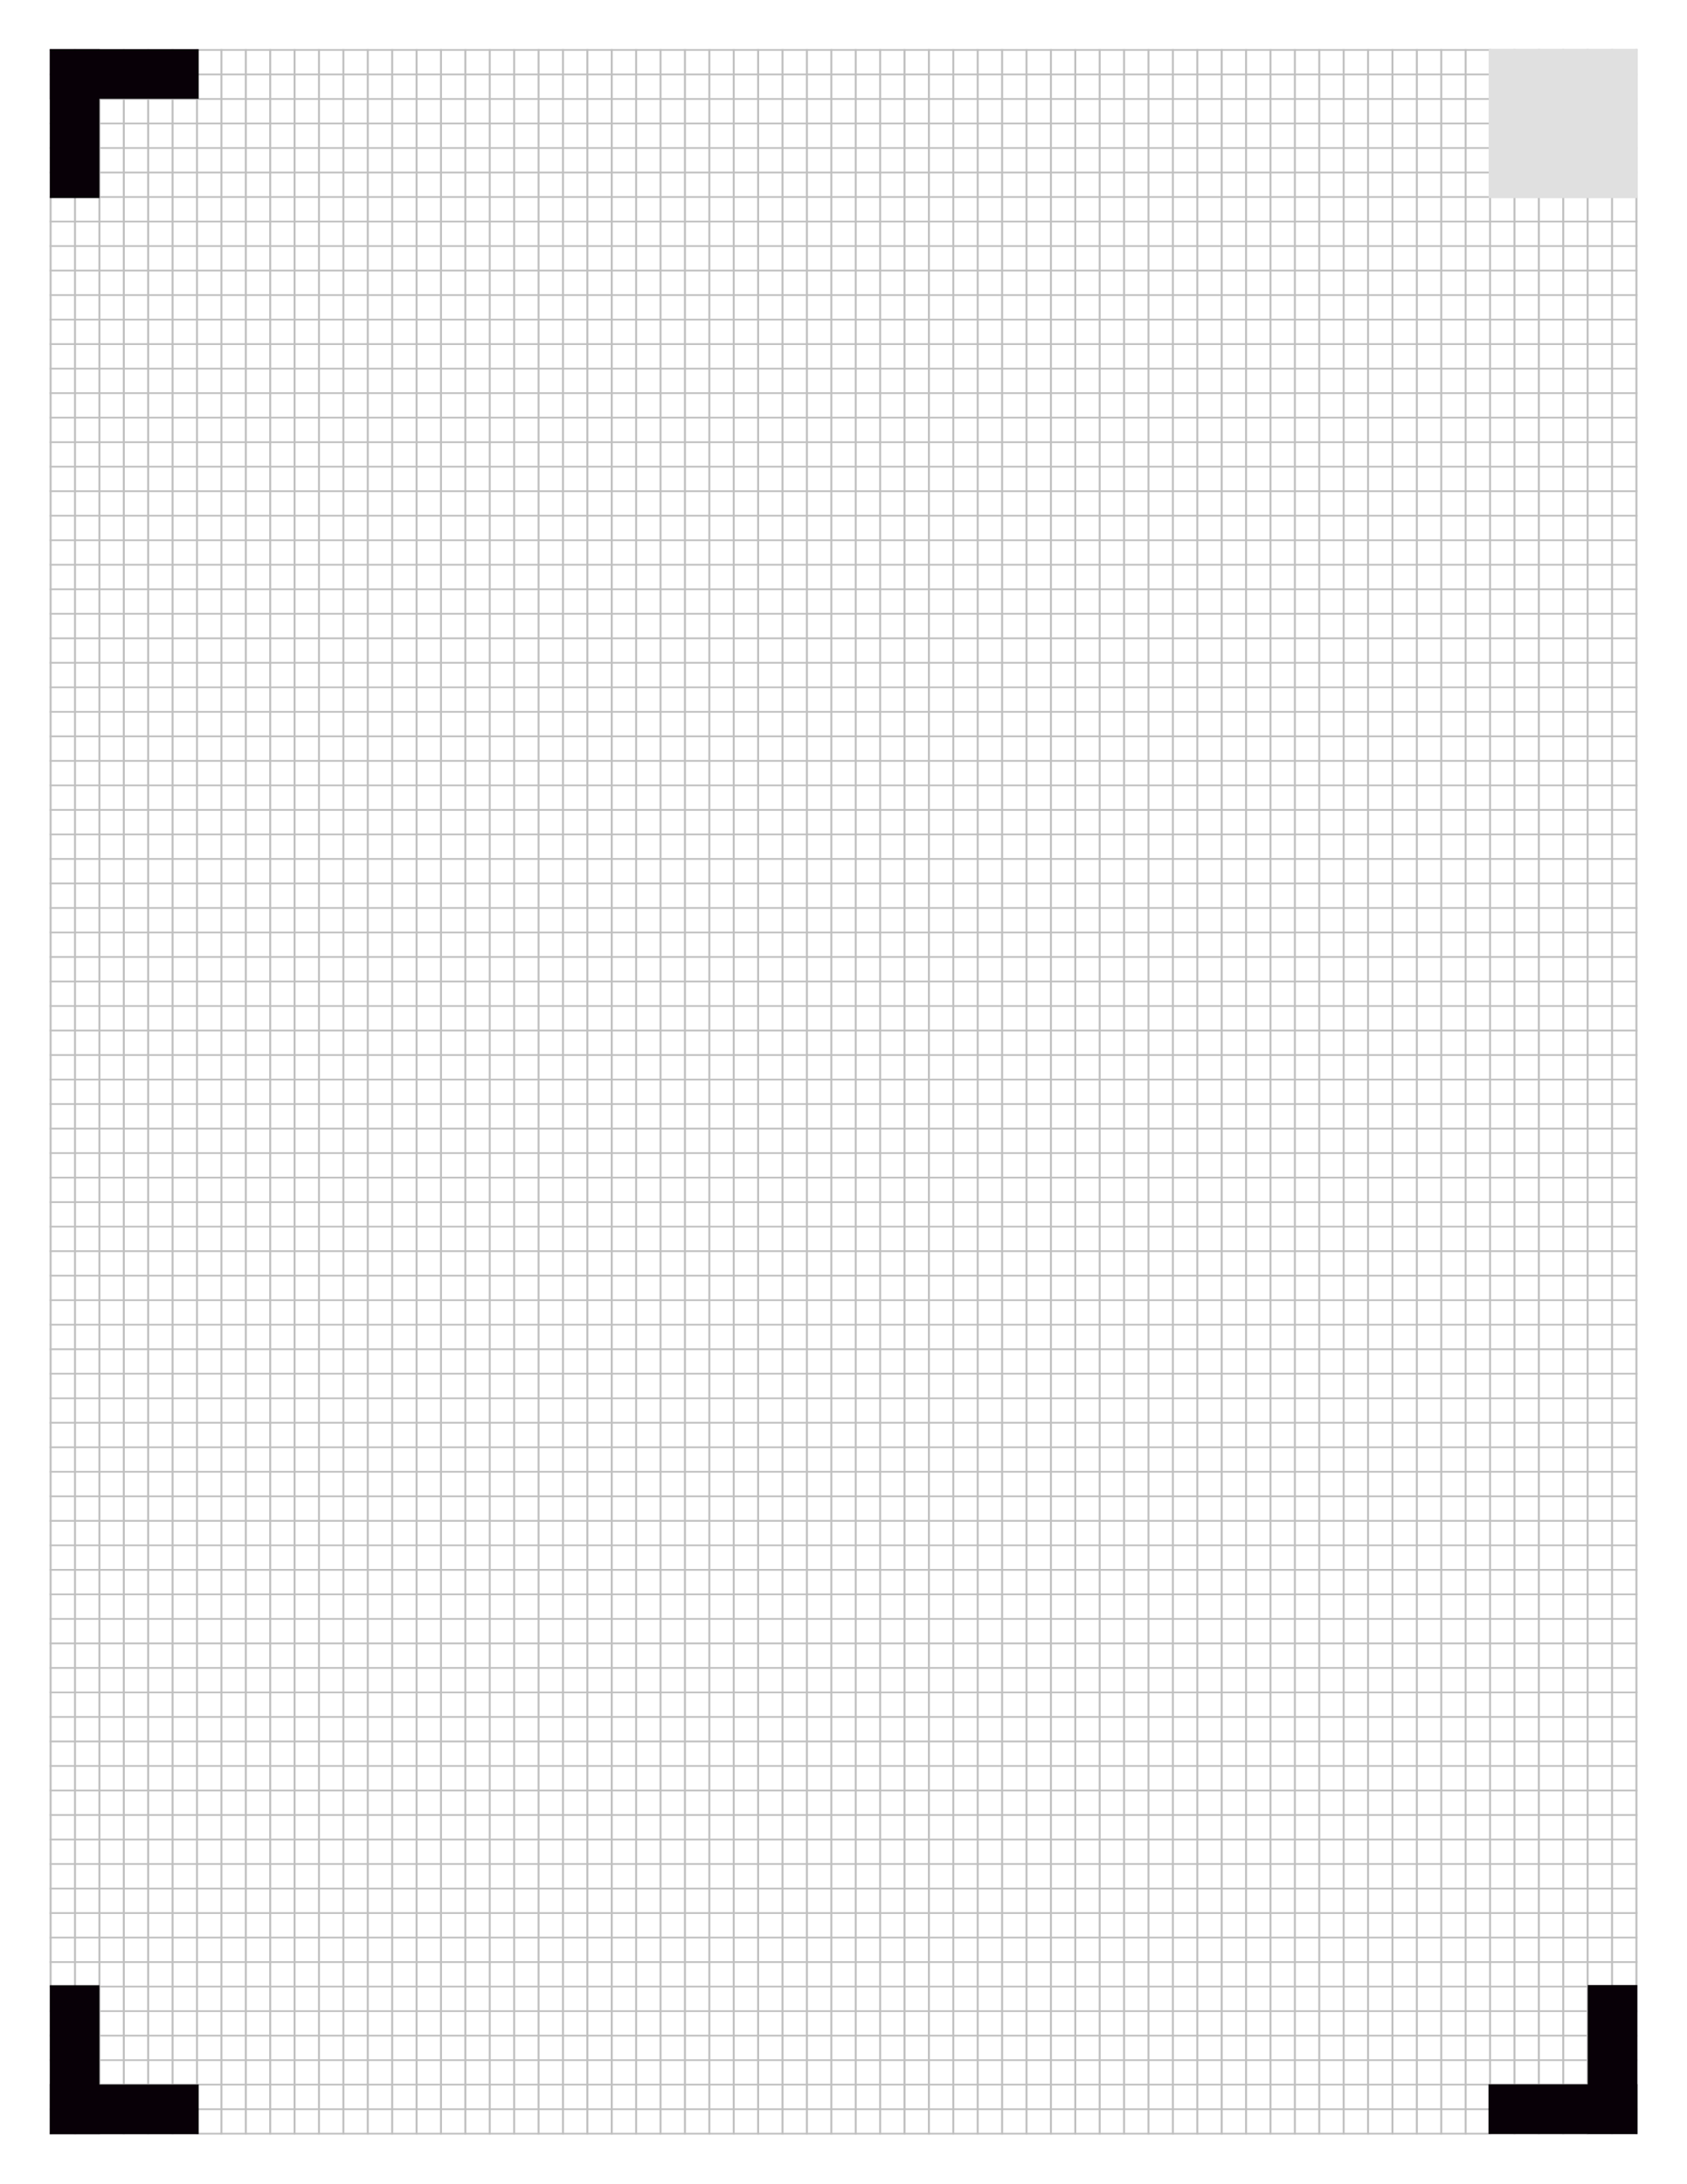 <?xml version="1.0" encoding="UTF-8" standalone="no"?>
<!-- Created with Inkscape (http://www.inkscape.org/) -->

<svg
   xmlns:dc="http://purl.org/dc/elements/1.1/"
   xmlns:cc="http://creativecommons.org/ns#"
   xmlns:rdf="http://www.w3.org/1999/02/22-rdf-syntax-ns#"
   xmlns:svg="http://www.w3.org/2000/svg"
   xmlns="http://www.w3.org/2000/svg"
   xmlns:sodipodi="http://sodipodi.sourceforge.net/DTD/sodipodi-0.dtd"
   xmlns:inkscape="http://www.inkscape.org/namespaces/inkscape"
   width="8.5in"
   height="11in"
   viewBox="0 0 215.9 279.4"
   version="1.1"
   id="svg8"
   inkscape:version="0.92.3 (2405546, 2018-03-11)"
   sodipodi:docname="Form_with_registration_marks_and_grid.svg">
  <defs
     id="defs2" />
  <sodipodi:namedview
     id="base"
     pagecolor="#ffffff"
     bordercolor="#666666"
     borderopacity="1.0"
     inkscape:pageopacity="0.0"
     inkscape:pageshadow="2"
     inkscape:zoom="0.5"
     inkscape:cx="109.26087"
     inkscape:cy="722.66972"
     inkscape:document-units="in"
     inkscape:current-layer="layer1"
     showgrid="false"
     units="in"
     showguides="true"
     inkscape:guide-bbox="true"
     inkscape:window-width="1920"
     inkscape:window-height="1027"
     inkscape:window-x="-8"
     inkscape:window-y="-8"
     inkscape:window-maximized="1">
    <sodipodi:guide
       position="6.378,281.427"
       orientation="1,0"
       id="guide4518"
       inkscape:locked="false" />
    <sodipodi:guide
       position="209.574,274.728"
       orientation="1,0"
       id="guide4520"
       inkscape:locked="false" />
    <sodipodi:guide
       position="-6.49,6.343"
       orientation="0,1"
       id="guide4522"
       inkscape:locked="false" />
    <sodipodi:guide
       position="-2.622,273.111"
       orientation="0,1"
       id="guide4524"
       inkscape:locked="false" />
  </sodipodi:namedview>
  <g
     inkscape:groupmode="layer"
     id="layer3"
     inkscape:label="Horizontal">
    <path
       inkscape:connector-curvature="0"
       id="path4787"
       d="m 6.35,131.824 c 203.2,0 203.2,0 203.2,0"
       style="fill:none;stroke:#c0c0c0;stroke-width:0.222;stroke-linecap:butt;stroke-linejoin:miter;stroke-miterlimit:4;stroke-dasharray:none;stroke-opacity:1" />
    <path
       style="fill:none;stroke:#c0c0c0;stroke-width:0.222;stroke-linecap:butt;stroke-linejoin:miter;stroke-miterlimit:4;stroke-dasharray:none;stroke-opacity:1"
       d="m 6.35,141.231 c 203.2,0 203.2,0 203.2,0"
       id="path4789"
       inkscape:connector-curvature="0" />
    <path
       inkscape:connector-curvature="0"
       id="path4791"
       d="m 6.35,144.367 c 203.2,0 203.2,0 203.2,0"
       style="fill:none;stroke:#c0c0c0;stroke-width:0.222;stroke-linecap:butt;stroke-linejoin:miter;stroke-miterlimit:4;stroke-dasharray:none;stroke-opacity:1" />
    <path
       style="fill:none;stroke:#c0c0c0;stroke-width:0.222;stroke-linecap:butt;stroke-linejoin:miter;stroke-miterlimit:4;stroke-dasharray:none;stroke-opacity:1"
       d="m 6.35,150.639 c 203.2,0 203.2,0 203.2,0"
       id="path4793"
       inkscape:connector-curvature="0" />
    <path
       inkscape:connector-curvature="0"
       id="path4795"
       d="m 6.35,160.047 c 203.2,0 203.2,0 203.2,0"
       style="fill:none;stroke:#c0c0c0;stroke-width:0.222;stroke-linecap:butt;stroke-linejoin:miter;stroke-miterlimit:4;stroke-dasharray:none;stroke-opacity:1" />
    <path
       style="fill:none;stroke:#c0c0c0;stroke-width:0.222;stroke-linecap:butt;stroke-linejoin:miter;stroke-miterlimit:4;stroke-dasharray:none;stroke-opacity:1"
       d="m 6.35,166.319 c 203.2,0 203.2,0 203.2,0"
       id="path4797"
       inkscape:connector-curvature="0" />
    <path
       inkscape:connector-curvature="0"
       id="path4799"
       d="m 6.35,172.59 c 203.2,0 203.2,0 203.2,0"
       style="fill:none;stroke:#c0c0c0;stroke-width:0.222;stroke-linecap:butt;stroke-linejoin:miter;stroke-miterlimit:4;stroke-dasharray:none;stroke-opacity:1" />
    <path
       style="fill:none;stroke:#c0c0c0;stroke-width:0.222;stroke-linecap:butt;stroke-linejoin:miter;stroke-miterlimit:4;stroke-dasharray:none;stroke-opacity:1"
       d="m 6.35,178.862 c 203.2,0 203.2,0 203.2,0"
       id="path4801"
       inkscape:connector-curvature="0" />
    <path
       inkscape:connector-curvature="0"
       id="path4803"
       d="m 6.35,185.134 c 203.2,0 203.2,0 203.2,0"
       style="fill:none;stroke:#c0c0c0;stroke-width:0.222;stroke-linecap:butt;stroke-linejoin:miter;stroke-miterlimit:4;stroke-dasharray:none;stroke-opacity:1" />
    <path
       style="fill:none;stroke:#c0c0c0;stroke-width:0.222;stroke-linecap:butt;stroke-linejoin:miter;stroke-miterlimit:4;stroke-dasharray:none;stroke-opacity:1"
       d="m 6.35,191.406 c 203.2,0 203.2,0 203.2,0"
       id="path4805"
       inkscape:connector-curvature="0" />
    <path
       inkscape:connector-curvature="0"
       id="path4807"
       d="m 6.35,197.678 c 203.2,0 203.2,0 203.2,0"
       style="fill:none;stroke:#c0c0c0;stroke-width:0.222;stroke-linecap:butt;stroke-linejoin:miter;stroke-miterlimit:4;stroke-dasharray:none;stroke-opacity:1" />
    <path
       style="fill:none;stroke:#c0c0c0;stroke-width:0.222;stroke-linecap:butt;stroke-linejoin:miter;stroke-miterlimit:4;stroke-dasharray:none;stroke-opacity:1"
       d="m 6.35,203.949 c 203.2,0 203.2,0 203.2,0"
       id="path4809"
       inkscape:connector-curvature="0" />
    <path
       inkscape:connector-curvature="0"
       id="path4811"
       d="m 6.35,210.221 c 203.2,0 203.2,0 203.2,0"
       style="fill:none;stroke:#c0c0c0;stroke-width:0.222;stroke-linecap:butt;stroke-linejoin:miter;stroke-miterlimit:4;stroke-dasharray:none;stroke-opacity:1" />
    <path
       style="fill:none;stroke:#c0c0c0;stroke-width:0.222;stroke-linecap:butt;stroke-linejoin:miter;stroke-miterlimit:4;stroke-dasharray:none;stroke-opacity:1"
       d="m 6.35,216.493 c 203.2,0 203.2,0 203.2,0"
       id="path4813"
       inkscape:connector-curvature="0" />
    <path
       inkscape:connector-curvature="0"
       id="path4815"
       d="m 6.35,222.765 c 203.2,0 203.2,0 203.2,0"
       style="fill:none;stroke:#c0c0c0;stroke-width:0.222;stroke-linecap:butt;stroke-linejoin:miter;stroke-miterlimit:4;stroke-dasharray:none;stroke-opacity:1" />
    <path
       style="fill:none;stroke:#c0c0c0;stroke-width:0.222;stroke-linecap:butt;stroke-linejoin:miter;stroke-miterlimit:4;stroke-dasharray:none;stroke-opacity:1"
       d="m 6.35,229.037 c 203.2,0 203.2,0 203.2,0"
       id="path4817"
       inkscape:connector-curvature="0" />
    <path
       inkscape:connector-curvature="0"
       id="path4819"
       d="m 6.35,235.308 c 203.2,0 203.2,0 203.2,0"
       style="fill:none;stroke:#c0c0c0;stroke-width:0.222;stroke-linecap:butt;stroke-linejoin:miter;stroke-miterlimit:4;stroke-dasharray:none;stroke-opacity:1" />
    <path
       style="fill:none;stroke:#c0c0c0;stroke-width:0.222;stroke-linecap:butt;stroke-linejoin:miter;stroke-miterlimit:4;stroke-dasharray:none;stroke-opacity:1"
       d="m 6.35,241.58 c 203.2,0 203.2,0 203.2,0"
       id="path4821"
       inkscape:connector-curvature="0" />
    <path
       inkscape:connector-curvature="0"
       id="path4823"
       d="m 6.35,257.26 c 203.2,0 203.2,0 203.2,0"
       style="fill:none;stroke:#c0c0c0;stroke-width:0.222;stroke-linecap:butt;stroke-linejoin:miter;stroke-miterlimit:4;stroke-dasharray:none;stroke-opacity:1" />
    <path
       style="fill:none;stroke:#c0c0c0;stroke-width:0.222;stroke-linecap:butt;stroke-linejoin:miter;stroke-miterlimit:4;stroke-dasharray:none;stroke-opacity:1"
       d="m 6.35,250.988 c 203.2,0 203.2,0 203.2,0"
       id="path4825"
       inkscape:connector-curvature="0" />
    <path
       inkscape:connector-curvature="0"
       id="path4827"
       d="m 6.35,6.388 c 203.2,0 203.2,0 203.2,0"
       style="fill:none;stroke:#c0c0c0;stroke-width:0.222;stroke-linecap:butt;stroke-linejoin:miter;stroke-miterlimit:4;stroke-dasharray:none;stroke-opacity:1" />
    <path
       style="fill:none;stroke:#c0c0c0;stroke-width:0.222;stroke-linecap:butt;stroke-linejoin:miter;stroke-miterlimit:4;stroke-dasharray:none;stroke-opacity:1"
       d="m 6.35,12.66 c 203.2,0 203.2,0 203.2,0"
       id="path4829"
       inkscape:connector-curvature="0" />
    <path
       inkscape:connector-curvature="0"
       id="path4831"
       d="m 6.35,18.931 c 203.2,0 203.2,0 203.2,0"
       style="fill:none;stroke:#c0c0c0;stroke-width:0.222;stroke-linecap:butt;stroke-linejoin:miter;stroke-miterlimit:4;stroke-dasharray:none;stroke-opacity:1" />
    <path
       style="fill:none;stroke:#c0c0c0;stroke-width:0.222;stroke-linecap:butt;stroke-linejoin:miter;stroke-miterlimit:4;stroke-dasharray:none;stroke-opacity:1"
       d="m 6.35,28.339 c 203.2,0 203.2,0 203.2,0"
       id="path4833"
       inkscape:connector-curvature="0" />
    <path
       inkscape:connector-curvature="0"
       id="path4835"
       d="m 6.35,34.611 c 203.2,0 203.2,0 203.2,0"
       style="fill:none;stroke:#c0c0c0;stroke-width:0.222;stroke-linecap:butt;stroke-linejoin:miter;stroke-miterlimit:4;stroke-dasharray:none;stroke-opacity:1" />
    <path
       style="fill:none;stroke:#c0c0c0;stroke-width:0.222;stroke-linecap:butt;stroke-linejoin:miter;stroke-miterlimit:4;stroke-dasharray:none;stroke-opacity:1"
       d="m 6.35,40.883 c 203.2,0 203.2,0 203.2,0"
       id="path4837"
       inkscape:connector-curvature="0" />
    <path
       inkscape:connector-curvature="0"
       id="path4839"
       d="m 6.35,44.019 c 203.2,0 203.2,0 203.2,0"
       style="fill:none;stroke:#c0c0c0;stroke-width:0.222;stroke-linecap:butt;stroke-linejoin:miter;stroke-miterlimit:4;stroke-dasharray:none;stroke-opacity:1" />
    <path
       style="fill:none;stroke:#c0c0c0;stroke-width:0.222;stroke-linecap:butt;stroke-linejoin:miter;stroke-miterlimit:4;stroke-dasharray:none;stroke-opacity:1"
       d="m 6.35,50.29 c 203.2,0 203.2,0 203.2,0"
       id="path4841"
       inkscape:connector-curvature="0" />
    <path
       inkscape:connector-curvature="0"
       id="path4843"
       d="m 6.35,59.698 c 203.2,0 203.2,0 203.2,0"
       style="fill:none;stroke:#c0c0c0;stroke-width:0.222;stroke-linecap:butt;stroke-linejoin:miter;stroke-miterlimit:4;stroke-dasharray:none;stroke-opacity:1" />
    <path
       style="fill:none;stroke:#c0c0c0;stroke-width:0.222;stroke-linecap:butt;stroke-linejoin:miter;stroke-miterlimit:4;stroke-dasharray:none;stroke-opacity:1"
       d="m 6.35,125.552 c 203.2,0 203.2,0 203.2,0"
       id="path4845"
       inkscape:connector-curvature="0" />
    <path
       inkscape:connector-curvature="0"
       id="path4847"
       d="m 6.35,72.242 c 203.2,0 203.2,0 203.2,0"
       style="fill:none;stroke:#c0c0c0;stroke-width:0.222;stroke-linecap:butt;stroke-linejoin:miter;stroke-miterlimit:4;stroke-dasharray:none;stroke-opacity:1" />
    <path
       style="fill:none;stroke:#c0c0c0;stroke-width:0.222;stroke-linecap:butt;stroke-linejoin:miter;stroke-miterlimit:4;stroke-dasharray:none;stroke-opacity:1"
       d="m 6.35,78.514 c 203.2,0 203.2,0 203.2,0"
       id="path4849"
       inkscape:connector-curvature="0" />
    <path
       inkscape:connector-curvature="0"
       id="path4851"
       d="m 6.35,84.785 c 203.2,0 203.2,0 203.2,0"
       style="fill:none;stroke:#c0c0c0;stroke-width:0.222;stroke-linecap:butt;stroke-linejoin:miter;stroke-miterlimit:4;stroke-dasharray:none;stroke-opacity:1" />
    <path
       style="fill:none;stroke:#c0c0c0;stroke-width:0.222;stroke-linecap:butt;stroke-linejoin:miter;stroke-miterlimit:4;stroke-dasharray:none;stroke-opacity:1"
       d="m 6.35,91.057 c 203.2,0 203.2,0 203.2,0"
       id="path4853"
       inkscape:connector-curvature="0" />
    <path
       inkscape:connector-curvature="0"
       id="path4855"
       d="m 6.35,97.329 c 203.2,0 203.2,0 203.2,0"
       style="fill:none;stroke:#c0c0c0;stroke-width:0.222;stroke-linecap:butt;stroke-linejoin:miter;stroke-miterlimit:4;stroke-dasharray:none;stroke-opacity:1" />
    <path
       style="fill:none;stroke:#c0c0c0;stroke-width:0.222;stroke-linecap:butt;stroke-linejoin:miter;stroke-miterlimit:4;stroke-dasharray:none;stroke-opacity:1"
       d="m 6.35,103.601 c 203.2,0 203.2,0 203.2,0"
       id="path4857"
       inkscape:connector-curvature="0" />
    <path
       inkscape:connector-curvature="0"
       id="path4859"
       d="m 6.35,106.737 c 203.2,0 203.2,0 203.2,0"
       style="fill:none;stroke:#c0c0c0;stroke-width:0.222;stroke-linecap:butt;stroke-linejoin:miter;stroke-miterlimit:4;stroke-dasharray:none;stroke-opacity:1" />
    <path
       style="fill:none;stroke:#c0c0c0;stroke-width:0.222;stroke-linecap:butt;stroke-linejoin:miter;stroke-miterlimit:4;stroke-dasharray:none;stroke-opacity:1"
       d="m 6.35,116.144 c 203.2,0 203.2,0 203.2,0"
       id="path4861"
       inkscape:connector-curvature="0" />
    <path
       inkscape:connector-curvature="0"
       id="path4863"
       d="m 6.35,122.416 c 203.2,0 203.2,0 203.2,0"
       style="fill:none;stroke:#c0c0c0;stroke-width:0.222;stroke-linecap:butt;stroke-linejoin:miter;stroke-miterlimit:4;stroke-dasharray:none;stroke-opacity:1" />
    <path
       style="fill:none;stroke:#c0c0c0;stroke-width:0.222;stroke-linecap:butt;stroke-linejoin:miter;stroke-miterlimit:4;stroke-dasharray:none;stroke-opacity:1"
       d="m 6.35,65.97 c 203.2,0 203.2,0 203.2,0"
       id="path4865"
       inkscape:connector-curvature="0" />
    <path
       inkscape:connector-curvature="0"
       id="path4867"
       d="m 6.35,272.939 c 203.2,0 203.2,0 203.2,0"
       style="fill:none;stroke:#c0c0c0;stroke-width:0.222;stroke-linecap:butt;stroke-linejoin:miter;stroke-miterlimit:4;stroke-dasharray:none;stroke-opacity:1" />
    <path
       style="fill:none;stroke:#c0c0c0;stroke-width:0.222;stroke-linecap:butt;stroke-linejoin:miter;stroke-miterlimit:4;stroke-dasharray:none;stroke-opacity:1"
       d="m 6.35,266.667 c 203.2,0 203.2,0 203.2,0"
       id="path5118"
       inkscape:connector-curvature="0" />
    <path
       inkscape:connector-curvature="0"
       id="path5120"
       d="m 6.35,244.716 c 203.2,0 203.2,0 203.2,0"
       style="fill:none;stroke:#c0c0c0;stroke-width:0.222;stroke-linecap:butt;stroke-linejoin:miter;stroke-miterlimit:4;stroke-dasharray:none;stroke-opacity:1" />
    <path
       style="fill:none;stroke:#c0c0c0;stroke-width:0.222;stroke-linecap:butt;stroke-linejoin:miter;stroke-miterlimit:4;stroke-dasharray:none;stroke-opacity:1"
       d="m 6.35,134.96 c 203.2,0 203.2,0 203.2,0"
       id="path5212"
       inkscape:connector-curvature="0" />
    <path
       inkscape:connector-curvature="0"
       id="path5214"
       d="m 6.35,138.096 c 203.2,0 203.2,0 203.2,0"
       style="fill:none;stroke:#c0c0c0;stroke-width:0.222;stroke-linecap:butt;stroke-linejoin:miter;stroke-miterlimit:4;stroke-dasharray:none;stroke-opacity:1" />
    <path
       style="fill:none;stroke:#c0c0c0;stroke-width:0.222;stroke-linecap:butt;stroke-linejoin:miter;stroke-miterlimit:4;stroke-dasharray:none;stroke-opacity:1"
       d="m 6.35,147.503 c 203.2,0 203.2,0 203.2,0"
       id="path5216"
       inkscape:connector-curvature="0" />
    <path
       inkscape:connector-curvature="0"
       id="path5218"
       d="m 6.35,153.775 c 203.2,0 203.2,0 203.2,0"
       style="fill:none;stroke:#c0c0c0;stroke-width:0.222;stroke-linecap:butt;stroke-linejoin:miter;stroke-miterlimit:4;stroke-dasharray:none;stroke-opacity:1" />
    <path
       style="fill:none;stroke:#c0c0c0;stroke-width:0.222;stroke-linecap:butt;stroke-linejoin:miter;stroke-miterlimit:4;stroke-dasharray:none;stroke-opacity:1"
       d="m 6.35,156.911 c 203.2,0 203.2,0 203.2,0"
       id="path5220"
       inkscape:connector-curvature="0" />
    <path
       inkscape:connector-curvature="0"
       id="path5222"
       d="m 6.35,163.183 c 203.2,0 203.2,0 203.2,0"
       style="fill:none;stroke:#c0c0c0;stroke-width:0.222;stroke-linecap:butt;stroke-linejoin:miter;stroke-miterlimit:4;stroke-dasharray:none;stroke-opacity:1" />
    <path
       style="fill:none;stroke:#c0c0c0;stroke-width:0.222;stroke-linecap:butt;stroke-linejoin:miter;stroke-miterlimit:4;stroke-dasharray:none;stroke-opacity:1"
       d="m 6.35,169.455 c 203.2,0 203.2,0 203.2,0"
       id="path5224"
       inkscape:connector-curvature="0" />
    <path
       inkscape:connector-curvature="0"
       id="path5226"
       d="m 6.35,175.726 c 203.2,0 203.2,0 203.2,0"
       style="fill:none;stroke:#c0c0c0;stroke-width:0.222;stroke-linecap:butt;stroke-linejoin:miter;stroke-miterlimit:4;stroke-dasharray:none;stroke-opacity:1" />
    <path
       style="fill:none;stroke:#c0c0c0;stroke-width:0.222;stroke-linecap:butt;stroke-linejoin:miter;stroke-miterlimit:4;stroke-dasharray:none;stroke-opacity:1"
       d="m 6.35,181.998 c 203.2,0 203.2,0 203.2,0"
       id="path5228"
       inkscape:connector-curvature="0" />
    <path
       inkscape:connector-curvature="0"
       id="path5230"
       d="m 6.35,188.27 c 203.2,0 203.2,0 203.2,0"
       style="fill:none;stroke:#c0c0c0;stroke-width:0.222;stroke-linecap:butt;stroke-linejoin:miter;stroke-miterlimit:4;stroke-dasharray:none;stroke-opacity:1" />
    <path
       style="fill:none;stroke:#c0c0c0;stroke-width:0.222;stroke-linecap:butt;stroke-linejoin:miter;stroke-miterlimit:4;stroke-dasharray:none;stroke-opacity:1"
       d="m 6.35,194.542 c 203.2,0 203.2,0 203.2,0"
       id="path5232"
       inkscape:connector-curvature="0" />
    <path
       inkscape:connector-curvature="0"
       id="path5234"
       d="m 6.35,200.814 c 203.2,0 203.2,0 203.2,0"
       style="fill:none;stroke:#c0c0c0;stroke-width:0.222;stroke-linecap:butt;stroke-linejoin:miter;stroke-miterlimit:4;stroke-dasharray:none;stroke-opacity:1" />
    <path
       style="fill:none;stroke:#c0c0c0;stroke-width:0.222;stroke-linecap:butt;stroke-linejoin:miter;stroke-miterlimit:4;stroke-dasharray:none;stroke-opacity:1"
       d="m 6.35,207.085 c 203.2,0 203.2,0 203.2,0"
       id="path5236"
       inkscape:connector-curvature="0" />
    <path
       inkscape:connector-curvature="0"
       id="path5238"
       d="m 6.35,213.357 c 203.2,0 203.2,0 203.2,0"
       style="fill:none;stroke:#c0c0c0;stroke-width:0.222;stroke-linecap:butt;stroke-linejoin:miter;stroke-miterlimit:4;stroke-dasharray:none;stroke-opacity:1" />
    <path
       style="fill:none;stroke:#c0c0c0;stroke-width:0.222;stroke-linecap:butt;stroke-linejoin:miter;stroke-miterlimit:4;stroke-dasharray:none;stroke-opacity:1"
       d="m 6.35,219.629 c 203.2,0 203.2,0 203.2,0"
       id="path5240"
       inkscape:connector-curvature="0" />
    <path
       inkscape:connector-curvature="0"
       id="path5242"
       d="m 6.35,225.901 c 203.2,0 203.2,0 203.2,0"
       style="fill:none;stroke:#c0c0c0;stroke-width:0.222;stroke-linecap:butt;stroke-linejoin:miter;stroke-miterlimit:4;stroke-dasharray:none;stroke-opacity:1" />
    <path
       style="fill:none;stroke:#c0c0c0;stroke-width:0.222;stroke-linecap:butt;stroke-linejoin:miter;stroke-miterlimit:4;stroke-dasharray:none;stroke-opacity:1"
       d="m 6.35,232.173 c 203.2,0 203.2,0 203.2,0"
       id="path5244"
       inkscape:connector-curvature="0" />
    <path
       inkscape:connector-curvature="0"
       id="path5246"
       d="m 6.35,238.444 c 203.2,0 203.2,0 203.2,0"
       style="fill:none;stroke:#c0c0c0;stroke-width:0.222;stroke-linecap:butt;stroke-linejoin:miter;stroke-miterlimit:4;stroke-dasharray:none;stroke-opacity:1" />
    <path
       style="fill:none;stroke:#c0c0c0;stroke-width:0.222;stroke-linecap:butt;stroke-linejoin:miter;stroke-miterlimit:4;stroke-dasharray:none;stroke-opacity:1"
       d="m 6.35,260.396 c 203.2,0 203.2,0 203.2,0"
       id="path5248"
       inkscape:connector-curvature="0" />
    <path
       inkscape:connector-curvature="0"
       id="path5250"
       d="m 6.35,254.124 c 203.2,0 203.2,0 203.2,0"
       style="fill:none;stroke:#c0c0c0;stroke-width:0.222;stroke-linecap:butt;stroke-linejoin:miter;stroke-miterlimit:4;stroke-dasharray:none;stroke-opacity:1" />
    <path
       style="fill:none;stroke:#c0c0c0;stroke-width:0.222;stroke-linecap:butt;stroke-linejoin:miter;stroke-miterlimit:4;stroke-dasharray:none;stroke-opacity:1"
       d="m 6.35,9.524 c 203.2,0 203.2,0 203.2,0"
       id="path5252"
       inkscape:connector-curvature="0" />
    <path
       inkscape:connector-curvature="0"
       id="path5254"
       d="m 6.35,15.796 c 203.2,0 203.2,0 203.2,0"
       style="fill:none;stroke:#c0c0c0;stroke-width:0.222;stroke-linecap:butt;stroke-linejoin:miter;stroke-miterlimit:4;stroke-dasharray:none;stroke-opacity:1" />
    <path
       style="fill:none;stroke:#c0c0c0;stroke-width:0.222;stroke-linecap:butt;stroke-linejoin:miter;stroke-miterlimit:4;stroke-dasharray:none;stroke-opacity:1"
       d="m 6.35,22.067 c 203.2,0 203.2,0 203.2,0"
       id="path5256"
       inkscape:connector-curvature="0" />
    <path
       inkscape:connector-curvature="0"
       id="path5258"
       d="m 6.35,25.203 c 203.2,0 203.2,0 203.2,0"
       style="fill:none;stroke:#c0c0c0;stroke-width:0.222;stroke-linecap:butt;stroke-linejoin:miter;stroke-miterlimit:4;stroke-dasharray:none;stroke-opacity:1" />
    <path
       style="fill:none;stroke:#c0c0c0;stroke-width:0.222;stroke-linecap:butt;stroke-linejoin:miter;stroke-miterlimit:4;stroke-dasharray:none;stroke-opacity:1"
       d="m 6.35,31.475 c 203.2,0 203.2,0 203.2,0"
       id="path5260"
       inkscape:connector-curvature="0" />
    <path
       inkscape:connector-curvature="0"
       id="path5262"
       d="m 6.35,37.747 c 203.2,0 203.2,0 203.2,0"
       style="fill:none;stroke:#c0c0c0;stroke-width:0.222;stroke-linecap:butt;stroke-linejoin:miter;stroke-miterlimit:4;stroke-dasharray:none;stroke-opacity:1" />
    <path
       style="fill:none;stroke:#c0c0c0;stroke-width:0.222;stroke-linecap:butt;stroke-linejoin:miter;stroke-miterlimit:4;stroke-dasharray:none;stroke-opacity:1"
       d="m 6.35,47.155 c 203.2,0 203.2,0 203.2,0"
       id="path5264"
       inkscape:connector-curvature="0" />
    <path
       inkscape:connector-curvature="0"
       id="path5266"
       d="m 6.35,53.426 c 203.2,0 203.2,0 203.2,0"
       style="fill:none;stroke:#c0c0c0;stroke-width:0.222;stroke-linecap:butt;stroke-linejoin:miter;stroke-miterlimit:4;stroke-dasharray:none;stroke-opacity:1" />
    <path
       style="fill:none;stroke:#c0c0c0;stroke-width:0.222;stroke-linecap:butt;stroke-linejoin:miter;stroke-miterlimit:4;stroke-dasharray:none;stroke-opacity:1"
       d="m 6.35,56.562 c 203.2,0 203.2,0 203.2,0"
       id="path5268"
       inkscape:connector-curvature="0" />
    <path
       inkscape:connector-curvature="0"
       id="path5270"
       d="m 6.35,128.688 c 203.2,0 203.2,0 203.2,0"
       style="fill:none;stroke:#c0c0c0;stroke-width:0.222;stroke-linecap:butt;stroke-linejoin:miter;stroke-miterlimit:4;stroke-dasharray:none;stroke-opacity:1" />
    <path
       style="fill:none;stroke:#c0c0c0;stroke-width:0.222;stroke-linecap:butt;stroke-linejoin:miter;stroke-miterlimit:4;stroke-dasharray:none;stroke-opacity:1"
       d="m 6.35,69.106 c 203.2,0 203.2,0 203.2,0"
       id="path5272"
       inkscape:connector-curvature="0" />
    <path
       inkscape:connector-curvature="0"
       id="path5274"
       d="m 6.35,75.378 c 203.2,0 203.2,0 203.2,0"
       style="fill:none;stroke:#c0c0c0;stroke-width:0.222;stroke-linecap:butt;stroke-linejoin:miter;stroke-miterlimit:4;stroke-dasharray:none;stroke-opacity:1" />
    <path
       style="fill:none;stroke:#c0c0c0;stroke-width:0.222;stroke-linecap:butt;stroke-linejoin:miter;stroke-miterlimit:4;stroke-dasharray:none;stroke-opacity:1"
       d="m 6.35,81.649 c 203.2,0 203.2,0 203.2,0"
       id="path5276"
       inkscape:connector-curvature="0" />
    <path
       inkscape:connector-curvature="0"
       id="path5278"
       d="m 6.35,87.921 c 203.2,0 203.2,0 203.2,0"
       style="fill:none;stroke:#c0c0c0;stroke-width:0.222;stroke-linecap:butt;stroke-linejoin:miter;stroke-miterlimit:4;stroke-dasharray:none;stroke-opacity:1" />
    <path
       style="fill:none;stroke:#c0c0c0;stroke-width:0.222;stroke-linecap:butt;stroke-linejoin:miter;stroke-miterlimit:4;stroke-dasharray:none;stroke-opacity:1"
       d="m 6.35,94.193 c 203.2,0 203.2,0 203.2,0"
       id="path5280"
       inkscape:connector-curvature="0" />
    <path
       inkscape:connector-curvature="0"
       id="path5282"
       d="m 6.35,100.465 c 203.2,0 203.2,0 203.2,0"
       style="fill:none;stroke:#c0c0c0;stroke-width:0.222;stroke-linecap:butt;stroke-linejoin:miter;stroke-miterlimit:4;stroke-dasharray:none;stroke-opacity:1" />
    <path
       style="fill:none;stroke:#c0c0c0;stroke-width:0.222;stroke-linecap:butt;stroke-linejoin:miter;stroke-miterlimit:4;stroke-dasharray:none;stroke-opacity:1"
       d="m 6.35,109.872 c 203.2,0 203.2,0 203.2,0"
       id="path5284"
       inkscape:connector-curvature="0" />
    <path
       inkscape:connector-curvature="0"
       id="path5286"
       d="m 6.35,113.008 c 203.2,0 203.2,0 203.2,0"
       style="fill:none;stroke:#c0c0c0;stroke-width:0.222;stroke-linecap:butt;stroke-linejoin:miter;stroke-miterlimit:4;stroke-dasharray:none;stroke-opacity:1" />
    <path
       style="fill:none;stroke:#c0c0c0;stroke-width:0.222;stroke-linecap:butt;stroke-linejoin:miter;stroke-miterlimit:4;stroke-dasharray:none;stroke-opacity:1"
       d="m 6.35,119.28 c 203.2,0 203.2,0 203.2,0"
       id="path5288"
       inkscape:connector-curvature="0" />
    <path
       inkscape:connector-curvature="0"
       id="path5290"
       d="m 6.35,62.834 c 203.2,0 203.2,0 203.2,0"
       style="fill:none;stroke:#c0c0c0;stroke-width:0.222;stroke-linecap:butt;stroke-linejoin:miter;stroke-miterlimit:4;stroke-dasharray:none;stroke-opacity:1" />
    <path
       style="fill:none;stroke:#c0c0c0;stroke-width:0.222;stroke-linecap:butt;stroke-linejoin:miter;stroke-miterlimit:4;stroke-dasharray:none;stroke-opacity:1"
       d="m 6.35,269.803 c 203.2,0 203.2,0 203.2,0"
       id="path5292"
       inkscape:connector-curvature="0" />
    <path
       inkscape:connector-curvature="0"
       id="path5294"
       d="m 6.35,263.531 c 203.2,0 203.2,0 203.2,0"
       style="fill:none;stroke:#c0c0c0;stroke-width:0.222;stroke-linecap:butt;stroke-linejoin:miter;stroke-miterlimit:4;stroke-dasharray:none;stroke-opacity:1" />
    <path
       style="fill:none;stroke:#c0c0c0;stroke-width:0.222;stroke-linecap:butt;stroke-linejoin:miter;stroke-miterlimit:4;stroke-dasharray:none;stroke-opacity:1"
       d="m 6.35,247.852 c 203.2,0 203.2,0 203.2,0"
       id="path5296"
       inkscape:connector-curvature="0" />
  </g>
  <g
     inkscape:groupmode="layer"
     id="layer2"
     inkscape:label="Vertical"
     sodipodi:insensitive="true">
    <path
       style="fill:none;stroke:#c0c0c0;stroke-width:0.254;stroke-linecap:butt;stroke-linejoin:miter;stroke-miterlimit:4;stroke-dasharray:none;stroke-opacity:1"
       d="m 12.722,6.282 c 0,266.768 0,266.768 0,266.768"
       id="path4723"
       inkscape:connector-curvature="0" />
    <path
       inkscape:connector-curvature="0"
       id="path4725"
       d="m 18.966,6.282 c 0,266.768 0,266.768 0,266.768"
       style="fill:none;stroke:#c0c0c0;stroke-width:0.254;stroke-linecap:butt;stroke-linejoin:miter;stroke-miterlimit:4;stroke-dasharray:none;stroke-opacity:1" />
    <path
       style="fill:none;stroke:#c0c0c0;stroke-width:0.254;stroke-linecap:butt;stroke-linejoin:miter;stroke-miterlimit:4;stroke-dasharray:none;stroke-opacity:1"
       d="m 25.211,6.282 c 0,266.768 0,266.768 0,266.768"
       id="path4727"
       inkscape:connector-curvature="0" />
    <path
       inkscape:connector-curvature="0"
       id="path4729"
       d="m 34.578,6.282 c 0,266.768 0,266.768 0,266.768"
       style="fill:none;stroke:#c0c0c0;stroke-width:0.254;stroke-linecap:butt;stroke-linejoin:miter;stroke-miterlimit:4;stroke-dasharray:none;stroke-opacity:1" />
    <path
       style="fill:none;stroke:#c0c0c0;stroke-width:0.254;stroke-linecap:butt;stroke-linejoin:miter;stroke-miterlimit:4;stroke-dasharray:none;stroke-opacity:1"
       d="m 40.823,6.282 c 0,266.768 0,266.768 0,266.768"
       id="path4731"
       inkscape:connector-curvature="0" />
    <path
       inkscape:connector-curvature="0"
       id="path4733"
       d="m 47.067,6.282 c 0,266.768 0,266.768 0,266.768"
       style="fill:none;stroke:#c0c0c0;stroke-width:0.254;stroke-linecap:butt;stroke-linejoin:miter;stroke-miterlimit:4;stroke-dasharray:none;stroke-opacity:1" />
    <path
       style="fill:none;stroke:#c0c0c0;stroke-width:0.254;stroke-linecap:butt;stroke-linejoin:miter;stroke-miterlimit:4;stroke-dasharray:none;stroke-opacity:1"
       d="m 50.19,6.282 c 0,266.768 0,266.768 0,266.768"
       id="path4735"
       inkscape:connector-curvature="0" />
    <path
       inkscape:connector-curvature="0"
       id="path4737"
       d="m 56.434,6.282 c 0,266.768 0,266.768 0,266.768"
       style="fill:none;stroke:#c0c0c0;stroke-width:0.254;stroke-linecap:butt;stroke-linejoin:miter;stroke-miterlimit:4;stroke-dasharray:none;stroke-opacity:1" />
    <path
       style="fill:none;stroke:#c0c0c0;stroke-width:0.254;stroke-linecap:butt;stroke-linejoin:miter;stroke-miterlimit:4;stroke-dasharray:none;stroke-opacity:1"
       d="m 65.801,6.282 c 0,266.768 0,266.768 0,266.768"
       id="path4739"
       inkscape:connector-curvature="0" />
    <path
       inkscape:connector-curvature="0"
       id="path4741"
       d="m 68.924,6.282 c 0,266.768 0,266.768 0,266.768"
       style="fill:none;stroke:#c0c0c0;stroke-width:0.254;stroke-linecap:butt;stroke-linejoin:miter;stroke-miterlimit:4;stroke-dasharray:none;stroke-opacity:1" />
    <path
       style="fill:none;stroke:#c0c0c0;stroke-width:0.254;stroke-linecap:butt;stroke-linejoin:miter;stroke-miterlimit:4;stroke-dasharray:none;stroke-opacity:1"
       d="m 75.168,6.282 c 0,266.768 0,266.768 0,266.768"
       id="path4743"
       inkscape:connector-curvature="0" />
    <path
       inkscape:connector-curvature="0"
       id="path4745"
       d="m 81.413,6.282 c 0,266.768 0,266.768 0,266.768"
       style="fill:none;stroke:#c0c0c0;stroke-width:0.254;stroke-linecap:butt;stroke-linejoin:miter;stroke-miterlimit:4;stroke-dasharray:none;stroke-opacity:1" />
    <path
       style="fill:none;stroke:#c0c0c0;stroke-width:0.254;stroke-linecap:butt;stroke-linejoin:miter;stroke-miterlimit:4;stroke-dasharray:none;stroke-opacity:1"
       d="m 90.78,6.282 c 0,266.768 0,266.768 0,266.768"
       id="path4747"
       inkscape:connector-curvature="0" />
    <path
       inkscape:connector-curvature="0"
       id="path4749"
       d="m 97.025,6.282 c 0,266.768 0,266.768 0,266.768"
       style="fill:none;stroke:#c0c0c0;stroke-width:0.254;stroke-linecap:butt;stroke-linejoin:miter;stroke-miterlimit:4;stroke-dasharray:none;stroke-opacity:1" />
    <path
       style="fill:none;stroke:#c0c0c0;stroke-width:0.254;stroke-linecap:butt;stroke-linejoin:miter;stroke-miterlimit:4;stroke-dasharray:none;stroke-opacity:1"
       d="m 103.269,6.282 c 0,266.768 0,266.768 0,266.768"
       id="path4751"
       inkscape:connector-curvature="0" />
    <path
       inkscape:connector-curvature="0"
       id="path4753"
       d="m 109.514,6.282 c 0,266.768 0,266.768 0,266.768"
       style="fill:none;stroke:#c0c0c0;stroke-width:0.254;stroke-linecap:butt;stroke-linejoin:miter;stroke-miterlimit:4;stroke-dasharray:none;stroke-opacity:1" />
    <path
       style="fill:none;stroke:#c0c0c0;stroke-width:0.254;stroke-linecap:butt;stroke-linejoin:miter;stroke-miterlimit:4;stroke-dasharray:none;stroke-opacity:1"
       d="m 115.759,6.282 c 0,266.768 0,266.768 0,266.768"
       id="path4755"
       inkscape:connector-curvature="0" />
    <path
       inkscape:connector-curvature="0"
       id="path4757"
       d="m 118.881,6.282 c 0,266.768 0,266.768 0,266.768"
       style="fill:none;stroke:#c0c0c0;stroke-width:0.254;stroke-linecap:butt;stroke-linejoin:miter;stroke-miterlimit:4;stroke-dasharray:none;stroke-opacity:1" />
    <path
       style="fill:none;stroke:#c0c0c0;stroke-width:0.254;stroke-linecap:butt;stroke-linejoin:miter;stroke-miterlimit:4;stroke-dasharray:none;stroke-opacity:1"
       d="m 128.248,6.282 c 0,266.768 0,266.768 0,266.768"
       id="path4759"
       inkscape:connector-curvature="0" />
    <path
       inkscape:connector-curvature="0"
       id="path4761"
       d="m 134.493,6.282 c 0,266.768 0,266.768 0,266.768"
       style="fill:none;stroke:#c0c0c0;stroke-width:0.254;stroke-linecap:butt;stroke-linejoin:miter;stroke-miterlimit:4;stroke-dasharray:none;stroke-opacity:1" />
    <path
       style="fill:none;stroke:#c0c0c0;stroke-width:0.254;stroke-linecap:butt;stroke-linejoin:miter;stroke-miterlimit:4;stroke-dasharray:none;stroke-opacity:1"
       d="m 137.615,6.282 c 0,266.768 0,266.768 0,266.768"
       id="path4763"
       inkscape:connector-curvature="0" />
    <path
       inkscape:connector-curvature="0"
       id="path4765"
       d="m 146.982,6.282 c 0,266.768 0,266.768 0,266.768"
       style="fill:none;stroke:#c0c0c0;stroke-width:0.254;stroke-linecap:butt;stroke-linejoin:miter;stroke-miterlimit:4;stroke-dasharray:none;stroke-opacity:1" />
    <path
       style="fill:none;stroke:#c0c0c0;stroke-width:0.254;stroke-linecap:butt;stroke-linejoin:miter;stroke-miterlimit:4;stroke-dasharray:none;stroke-opacity:1"
       d="m 153.227,6.282 c 0,266.768 0,266.768 0,266.768"
       id="path4767"
       inkscape:connector-curvature="0" />
    <path
       inkscape:connector-curvature="0"
       id="path4769"
       d="m 159.471,6.282 c 0,266.768 0,266.768 0,266.768"
       style="fill:none;stroke:#c0c0c0;stroke-width:0.254;stroke-linecap:butt;stroke-linejoin:miter;stroke-miterlimit:4;stroke-dasharray:none;stroke-opacity:1" />
    <path
       style="fill:none;stroke:#c0c0c0;stroke-width:0.254;stroke-linecap:butt;stroke-linejoin:miter;stroke-miterlimit:4;stroke-dasharray:none;stroke-opacity:1"
       d="m 165.716,6.282 c 0,266.768 0,266.768 0,266.768"
       id="path4771"
       inkscape:connector-curvature="0" />
    <path
       inkscape:connector-curvature="0"
       id="path4773"
       d="m 171.96,6.282 c 0,266.768 0,266.768 0,266.768"
       style="fill:none;stroke:#c0c0c0;stroke-width:0.254;stroke-linecap:butt;stroke-linejoin:miter;stroke-miterlimit:4;stroke-dasharray:none;stroke-opacity:1" />
    <path
       style="fill:none;stroke:#c0c0c0;stroke-width:0.254;stroke-linecap:butt;stroke-linejoin:miter;stroke-miterlimit:4;stroke-dasharray:none;stroke-opacity:1"
       d="m 175.083,6.282 c 0,266.768 0,266.768 0,266.768"
       id="path4775"
       inkscape:connector-curvature="0" />
    <path
       inkscape:connector-curvature="0"
       id="path4777"
       d="m 181.327,6.282 c 0,266.768 0,266.768 0,266.768"
       style="fill:none;stroke:#c0c0c0;stroke-width:0.254;stroke-linecap:butt;stroke-linejoin:miter;stroke-miterlimit:4;stroke-dasharray:none;stroke-opacity:1" />
    <path
       style="fill:none;stroke:#c0c0c0;stroke-width:0.254;stroke-linecap:butt;stroke-linejoin:miter;stroke-miterlimit:4;stroke-dasharray:none;stroke-opacity:1"
       d="m 190.694,6.282 c 0,266.768 0,266.768 0,266.768"
       id="path4779"
       inkscape:connector-curvature="0" />
    <path
       inkscape:connector-curvature="0"
       id="path4781"
       d="M 6.477,6.282 C 6.477,273.05 6.477,273.05 6.477,273.05"
       style="fill:none;stroke:#c0c0c0;stroke-width:0.254;stroke-linecap:butt;stroke-linejoin:miter;stroke-miterlimit:4;stroke-dasharray:none;stroke-opacity:1" />
    <path
       style="fill:none;stroke:#c0c0c0;stroke-width:0.254;stroke-linecap:butt;stroke-linejoin:miter;stroke-miterlimit:4;stroke-dasharray:none;stroke-opacity:1"
       d="m 203.184,6.282 c 0,266.768 0,266.768 0,266.768"
       id="path4783"
       inkscape:connector-curvature="0" />
    <path
       inkscape:connector-curvature="0"
       id="path4785"
       d="m 209.428,6.282 c 0,266.768 0,266.768 0,266.768"
       style="fill:none;stroke:#c0c0c0;stroke-width:0.254;stroke-linecap:butt;stroke-linejoin:miter;stroke-miterlimit:4;stroke-dasharray:none;stroke-opacity:1" />
    <path
       style="fill:none;stroke:#c0c0c0;stroke-width:0.254;stroke-linecap:butt;stroke-linejoin:miter;stroke-miterlimit:4;stroke-dasharray:none;stroke-opacity:1"
       d="m 193.817,6.282 c 0,266.768 0,266.768 0,266.768"
       id="path4980"
       inkscape:connector-curvature="0" />
    <path
       inkscape:connector-curvature="0"
       id="path5146"
       d="m 15.844,6.282 c 0,266.768 0,266.768 0,266.768"
       style="fill:none;stroke:#c0c0c0;stroke-width:0.254;stroke-linecap:butt;stroke-linejoin:miter;stroke-miterlimit:4;stroke-dasharray:none;stroke-opacity:1" />
    <path
       style="fill:none;stroke:#c0c0c0;stroke-width:0.254;stroke-linecap:butt;stroke-linejoin:miter;stroke-miterlimit:4;stroke-dasharray:none;stroke-opacity:1"
       d="m 22.089,6.282 c 0,266.768 0,266.768 0,266.768"
       id="path5148"
       inkscape:connector-curvature="0" />
    <path
       inkscape:connector-curvature="0"
       id="path5150"
       d="m 28.333,6.282 c 0,266.768 0,266.768 0,266.768"
       style="fill:none;stroke:#c0c0c0;stroke-width:0.254;stroke-linecap:butt;stroke-linejoin:miter;stroke-miterlimit:4;stroke-dasharray:none;stroke-opacity:1" />
    <path
       style="fill:none;stroke:#c0c0c0;stroke-width:0.254;stroke-linecap:butt;stroke-linejoin:miter;stroke-miterlimit:4;stroke-dasharray:none;stroke-opacity:1"
       d="m 31.456,6.282 c 0,266.768 0,266.768 0,266.768"
       id="path5152"
       inkscape:connector-curvature="0" />
    <path
       inkscape:connector-curvature="0"
       id="path5154"
       d="m 37.7,6.282 c 0,266.768 0,266.768 0,266.768"
       style="fill:none;stroke:#c0c0c0;stroke-width:0.254;stroke-linecap:butt;stroke-linejoin:miter;stroke-miterlimit:4;stroke-dasharray:none;stroke-opacity:1" />
    <path
       style="fill:none;stroke:#c0c0c0;stroke-width:0.254;stroke-linecap:butt;stroke-linejoin:miter;stroke-miterlimit:4;stroke-dasharray:none;stroke-opacity:1"
       d="m 43.945,6.282 c 0,266.768 0,266.768 0,266.768"
       id="path5156"
       inkscape:connector-curvature="0" />
    <path
       inkscape:connector-curvature="0"
       id="path5158"
       d="m 53.312,6.282 c 0,266.768 0,266.768 0,266.768"
       style="fill:none;stroke:#c0c0c0;stroke-width:0.254;stroke-linecap:butt;stroke-linejoin:miter;stroke-miterlimit:4;stroke-dasharray:none;stroke-opacity:1" />
    <path
       style="fill:none;stroke:#c0c0c0;stroke-width:0.254;stroke-linecap:butt;stroke-linejoin:miter;stroke-miterlimit:4;stroke-dasharray:none;stroke-opacity:1"
       d="m 59.557,6.282 c 0,266.768 0,266.768 0,266.768"
       id="path5160"
       inkscape:connector-curvature="0" />
    <path
       inkscape:connector-curvature="0"
       id="path5162"
       d="m 62.679,6.282 c 0,266.768 0,266.768 0,266.768"
       style="fill:none;stroke:#c0c0c0;stroke-width:0.254;stroke-linecap:butt;stroke-linejoin:miter;stroke-miterlimit:4;stroke-dasharray:none;stroke-opacity:1" />
    <path
       style="fill:none;stroke:#c0c0c0;stroke-width:0.254;stroke-linecap:butt;stroke-linejoin:miter;stroke-miterlimit:4;stroke-dasharray:none;stroke-opacity:1"
       d="m 72.046,6.282 c 0,266.768 0,266.768 0,266.768"
       id="path5164"
       inkscape:connector-curvature="0" />
    <path
       inkscape:connector-curvature="0"
       id="path5166"
       d="m 78.291,6.282 c 0,266.768 0,266.768 0,266.768"
       style="fill:none;stroke:#c0c0c0;stroke-width:0.254;stroke-linecap:butt;stroke-linejoin:miter;stroke-miterlimit:4;stroke-dasharray:none;stroke-opacity:1" />
    <path
       style="fill:none;stroke:#c0c0c0;stroke-width:0.254;stroke-linecap:butt;stroke-linejoin:miter;stroke-miterlimit:4;stroke-dasharray:none;stroke-opacity:1"
       d="m 84.535,6.282 c 0,266.768 0,266.768 0,266.768"
       id="path5168"
       inkscape:connector-curvature="0" />
    <path
       inkscape:connector-curvature="0"
       id="path5170"
       d="m 87.658,6.282 c 0,266.768 0,266.768 0,266.768"
       style="fill:none;stroke:#c0c0c0;stroke-width:0.254;stroke-linecap:butt;stroke-linejoin:miter;stroke-miterlimit:4;stroke-dasharray:none;stroke-opacity:1" />
    <path
       style="fill:none;stroke:#c0c0c0;stroke-width:0.254;stroke-linecap:butt;stroke-linejoin:miter;stroke-miterlimit:4;stroke-dasharray:none;stroke-opacity:1"
       d="m 93.902,6.282 c 0,266.768 0,266.768 0,266.768"
       id="path5172"
       inkscape:connector-curvature="0" />
    <path
       inkscape:connector-curvature="0"
       id="path5174"
       d="m 100.147,6.282 c 0,266.768 0,266.768 0,266.768"
       style="fill:none;stroke:#c0c0c0;stroke-width:0.254;stroke-linecap:butt;stroke-linejoin:miter;stroke-miterlimit:4;stroke-dasharray:none;stroke-opacity:1" />
    <path
       style="fill:none;stroke:#c0c0c0;stroke-width:0.254;stroke-linecap:butt;stroke-linejoin:miter;stroke-miterlimit:4;stroke-dasharray:none;stroke-opacity:1"
       d="m 106.392,6.282 c 0,266.768 0,266.768 0,266.768"
       id="path5176"
       inkscape:connector-curvature="0" />
    <path
       inkscape:connector-curvature="0"
       id="path5178"
       d="m 112.636,6.282 c 0,266.768 0,266.768 0,266.768"
       style="fill:none;stroke:#c0c0c0;stroke-width:0.254;stroke-linecap:butt;stroke-linejoin:miter;stroke-miterlimit:4;stroke-dasharray:none;stroke-opacity:1" />
    <path
       style="fill:none;stroke:#c0c0c0;stroke-width:0.254;stroke-linecap:butt;stroke-linejoin:miter;stroke-miterlimit:4;stroke-dasharray:none;stroke-opacity:1"
       d="m 122.003,6.282 c 0,266.768 0,266.768 0,266.768"
       id="path5180"
       inkscape:connector-curvature="0" />
    <path
       inkscape:connector-curvature="0"
       id="path5182"
       d="m 125.126,6.282 c 0,266.768 0,266.768 0,266.768"
       style="fill:none;stroke:#c0c0c0;stroke-width:0.254;stroke-linecap:butt;stroke-linejoin:miter;stroke-miterlimit:4;stroke-dasharray:none;stroke-opacity:1" />
    <path
       style="fill:none;stroke:#c0c0c0;stroke-width:0.254;stroke-linecap:butt;stroke-linejoin:miter;stroke-miterlimit:4;stroke-dasharray:none;stroke-opacity:1"
       d="m 131.37,6.282 c 0,266.768 0,266.768 0,266.768"
       id="path5184"
       inkscape:connector-curvature="0" />
    <path
       inkscape:connector-curvature="0"
       id="path5186"
       d="m 140.737,6.282 c 0,266.768 0,266.768 0,266.768"
       style="fill:none;stroke:#c0c0c0;stroke-width:0.254;stroke-linecap:butt;stroke-linejoin:miter;stroke-miterlimit:4;stroke-dasharray:none;stroke-opacity:1" />
    <path
       style="fill:none;stroke:#c0c0c0;stroke-width:0.254;stroke-linecap:butt;stroke-linejoin:miter;stroke-miterlimit:4;stroke-dasharray:none;stroke-opacity:1"
       d="m 143.86,6.282 c 0,266.768 0,266.768 0,266.768"
       id="path5188"
       inkscape:connector-curvature="0" />
    <path
       inkscape:connector-curvature="0"
       id="path5190"
       d="m 150.104,6.282 c 0,266.768 0,266.768 0,266.768"
       style="fill:none;stroke:#c0c0c0;stroke-width:0.254;stroke-linecap:butt;stroke-linejoin:miter;stroke-miterlimit:4;stroke-dasharray:none;stroke-opacity:1" />
    <path
       style="fill:none;stroke:#c0c0c0;stroke-width:0.254;stroke-linecap:butt;stroke-linejoin:miter;stroke-miterlimit:4;stroke-dasharray:none;stroke-opacity:1"
       d="m 156.349,6.282 c 0,266.768 0,266.768 0,266.768"
       id="path5192"
       inkscape:connector-curvature="0" />
    <path
       inkscape:connector-curvature="0"
       id="path5194"
       d="m 162.594,6.282 c 0,266.768 0,266.768 0,266.768"
       style="fill:none;stroke:#c0c0c0;stroke-width:0.254;stroke-linecap:butt;stroke-linejoin:miter;stroke-miterlimit:4;stroke-dasharray:none;stroke-opacity:1" />
    <path
       style="fill:none;stroke:#c0c0c0;stroke-width:0.254;stroke-linecap:butt;stroke-linejoin:miter;stroke-miterlimit:4;stroke-dasharray:none;stroke-opacity:1"
       d="m 168.838,6.282 c 0,266.768 0,266.768 0,266.768"
       id="path5196"
       inkscape:connector-curvature="0" />
    <path
       inkscape:connector-curvature="0"
       id="path5198"
       d="m 178.205,6.282 c 0,266.768 0,266.768 0,266.768"
       style="fill:none;stroke:#c0c0c0;stroke-width:0.254;stroke-linecap:butt;stroke-linejoin:miter;stroke-miterlimit:4;stroke-dasharray:none;stroke-opacity:1" />
    <path
       style="fill:none;stroke:#c0c0c0;stroke-width:0.254;stroke-linecap:butt;stroke-linejoin:miter;stroke-miterlimit:4;stroke-dasharray:none;stroke-opacity:1"
       d="m 184.45,6.282 c 0,266.768 0,266.768 0,266.768"
       id="path5200"
       inkscape:connector-curvature="0" />
    <path
       inkscape:connector-curvature="0"
       id="path5202"
       d="m 187.572,6.282 c 0,266.768 0,266.768 0,266.768"
       style="fill:none;stroke:#c0c0c0;stroke-width:0.254;stroke-linecap:butt;stroke-linejoin:miter;stroke-miterlimit:4;stroke-dasharray:none;stroke-opacity:1" />
    <path
       style="fill:none;stroke:#c0c0c0;stroke-width:0.254;stroke-linecap:butt;stroke-linejoin:miter;stroke-miterlimit:4;stroke-dasharray:none;stroke-opacity:1"
       d="m 9.599,6.282 c 0,266.768 0,266.768 0,266.768"
       id="path5204"
       inkscape:connector-curvature="0" />
    <path
       inkscape:connector-curvature="0"
       id="path5206"
       d="m 200.061,6.282 c 0,266.768 0,266.768 0,266.768"
       style="fill:none;stroke:#c0c0c0;stroke-width:0.254;stroke-linecap:butt;stroke-linejoin:miter;stroke-miterlimit:4;stroke-dasharray:none;stroke-opacity:1" />
    <path
       style="fill:none;stroke:#c0c0c0;stroke-width:0.254;stroke-linecap:butt;stroke-linejoin:miter;stroke-miterlimit:4;stroke-dasharray:none;stroke-opacity:1"
       d="m 206.306,6.282 c 0,266.768 0,266.768 0,266.768"
       id="path5208"
       inkscape:connector-curvature="0" />
    <path
       inkscape:connector-curvature="0"
       id="path5210"
       d="m 196.939,6.282 c 0,266.768 0,266.768 0,266.768"
       style="fill:none;stroke:#c0c0c0;stroke-width:0.254;stroke-linecap:butt;stroke-linejoin:miter;stroke-miterlimit:4;stroke-dasharray:none;stroke-opacity:1" />
  </g>
  <g
     inkscape:label="Layer 1"
     inkscape:groupmode="layer"
     id="layer1"
     transform="translate(0,-17.6)">
    <rect
       style="fill:#e0e0e0;fill-opacity:1;stroke:none;stroke-width:0.276;stroke-linecap:square;stroke-miterlimit:4;stroke-dasharray:none;stroke-dashoffset:0;stroke-opacity:1"
       id="rect986"
       width="19.05"
       height="19.05"
       x="190.524"
       y="23.889" />
    <g
       id="g4532"
       transform="translate(-0.047,-0.213)">
      <rect
         y="24.101"
         x="6.426"
         height="19.05"
         width="6.35"
         id="rect4526"
         style="fill:#080007;fill-opacity:1;stroke:none;stroke-width:0.589;stroke-linecap:square;stroke-miterlimit:4;stroke-dasharray:none;stroke-opacity:1" />
      <rect
         transform="rotate(-90)"
         style="fill:#080007;fill-opacity:1;stroke:none;stroke-width:0.589;stroke-linecap:square;stroke-miterlimit:4;stroke-dasharray:none;stroke-opacity:1"
         id="rect4528"
         width="6.35"
         height="19.05"
         x="-30.451"
         y="6.426" />
    </g>
    <g
       transform="matrix(0,-1,-1,0,233.646,297)"
       id="g4544">
      <rect
         y="24.101"
         x="6.426"
         height="19.05"
         width="6.35"
         id="rect4540"
         style="fill:#080007;fill-opacity:1;stroke:none;stroke-width:0.589;stroke-linecap:square;stroke-miterlimit:4;stroke-dasharray:none;stroke-opacity:1" />
      <rect
         transform="rotate(-90)"
         style="fill:#080007;fill-opacity:1;stroke:none;stroke-width:0.589;stroke-linecap:square;stroke-miterlimit:4;stroke-dasharray:none;stroke-opacity:1"
         id="rect4542"
         width="6.35"
         height="19.05"
         x="-30.451"
         y="6.426" />
    </g>
    <g
       id="g4538"
       transform="rotate(-90,139.649,157.372)">
      <rect
         style="fill:#080007;fill-opacity:1;stroke:none;stroke-width:0.589;stroke-linecap:square;stroke-miterlimit:4;stroke-dasharray:none;stroke-opacity:1"
         id="rect4534"
         width="6.35"
         height="19.05"
         x="6.426"
         y="24.101" />
      <rect
         y="6.426"
         x="-30.451"
         height="19.05"
         width="6.35"
         id="rect4536"
         style="fill:#080007;fill-opacity:1;stroke:none;stroke-width:0.589;stroke-linecap:square;stroke-miterlimit:4;stroke-dasharray:none;stroke-opacity:1"
         transform="rotate(-90)" />
    </g>
  </g>
</svg>
